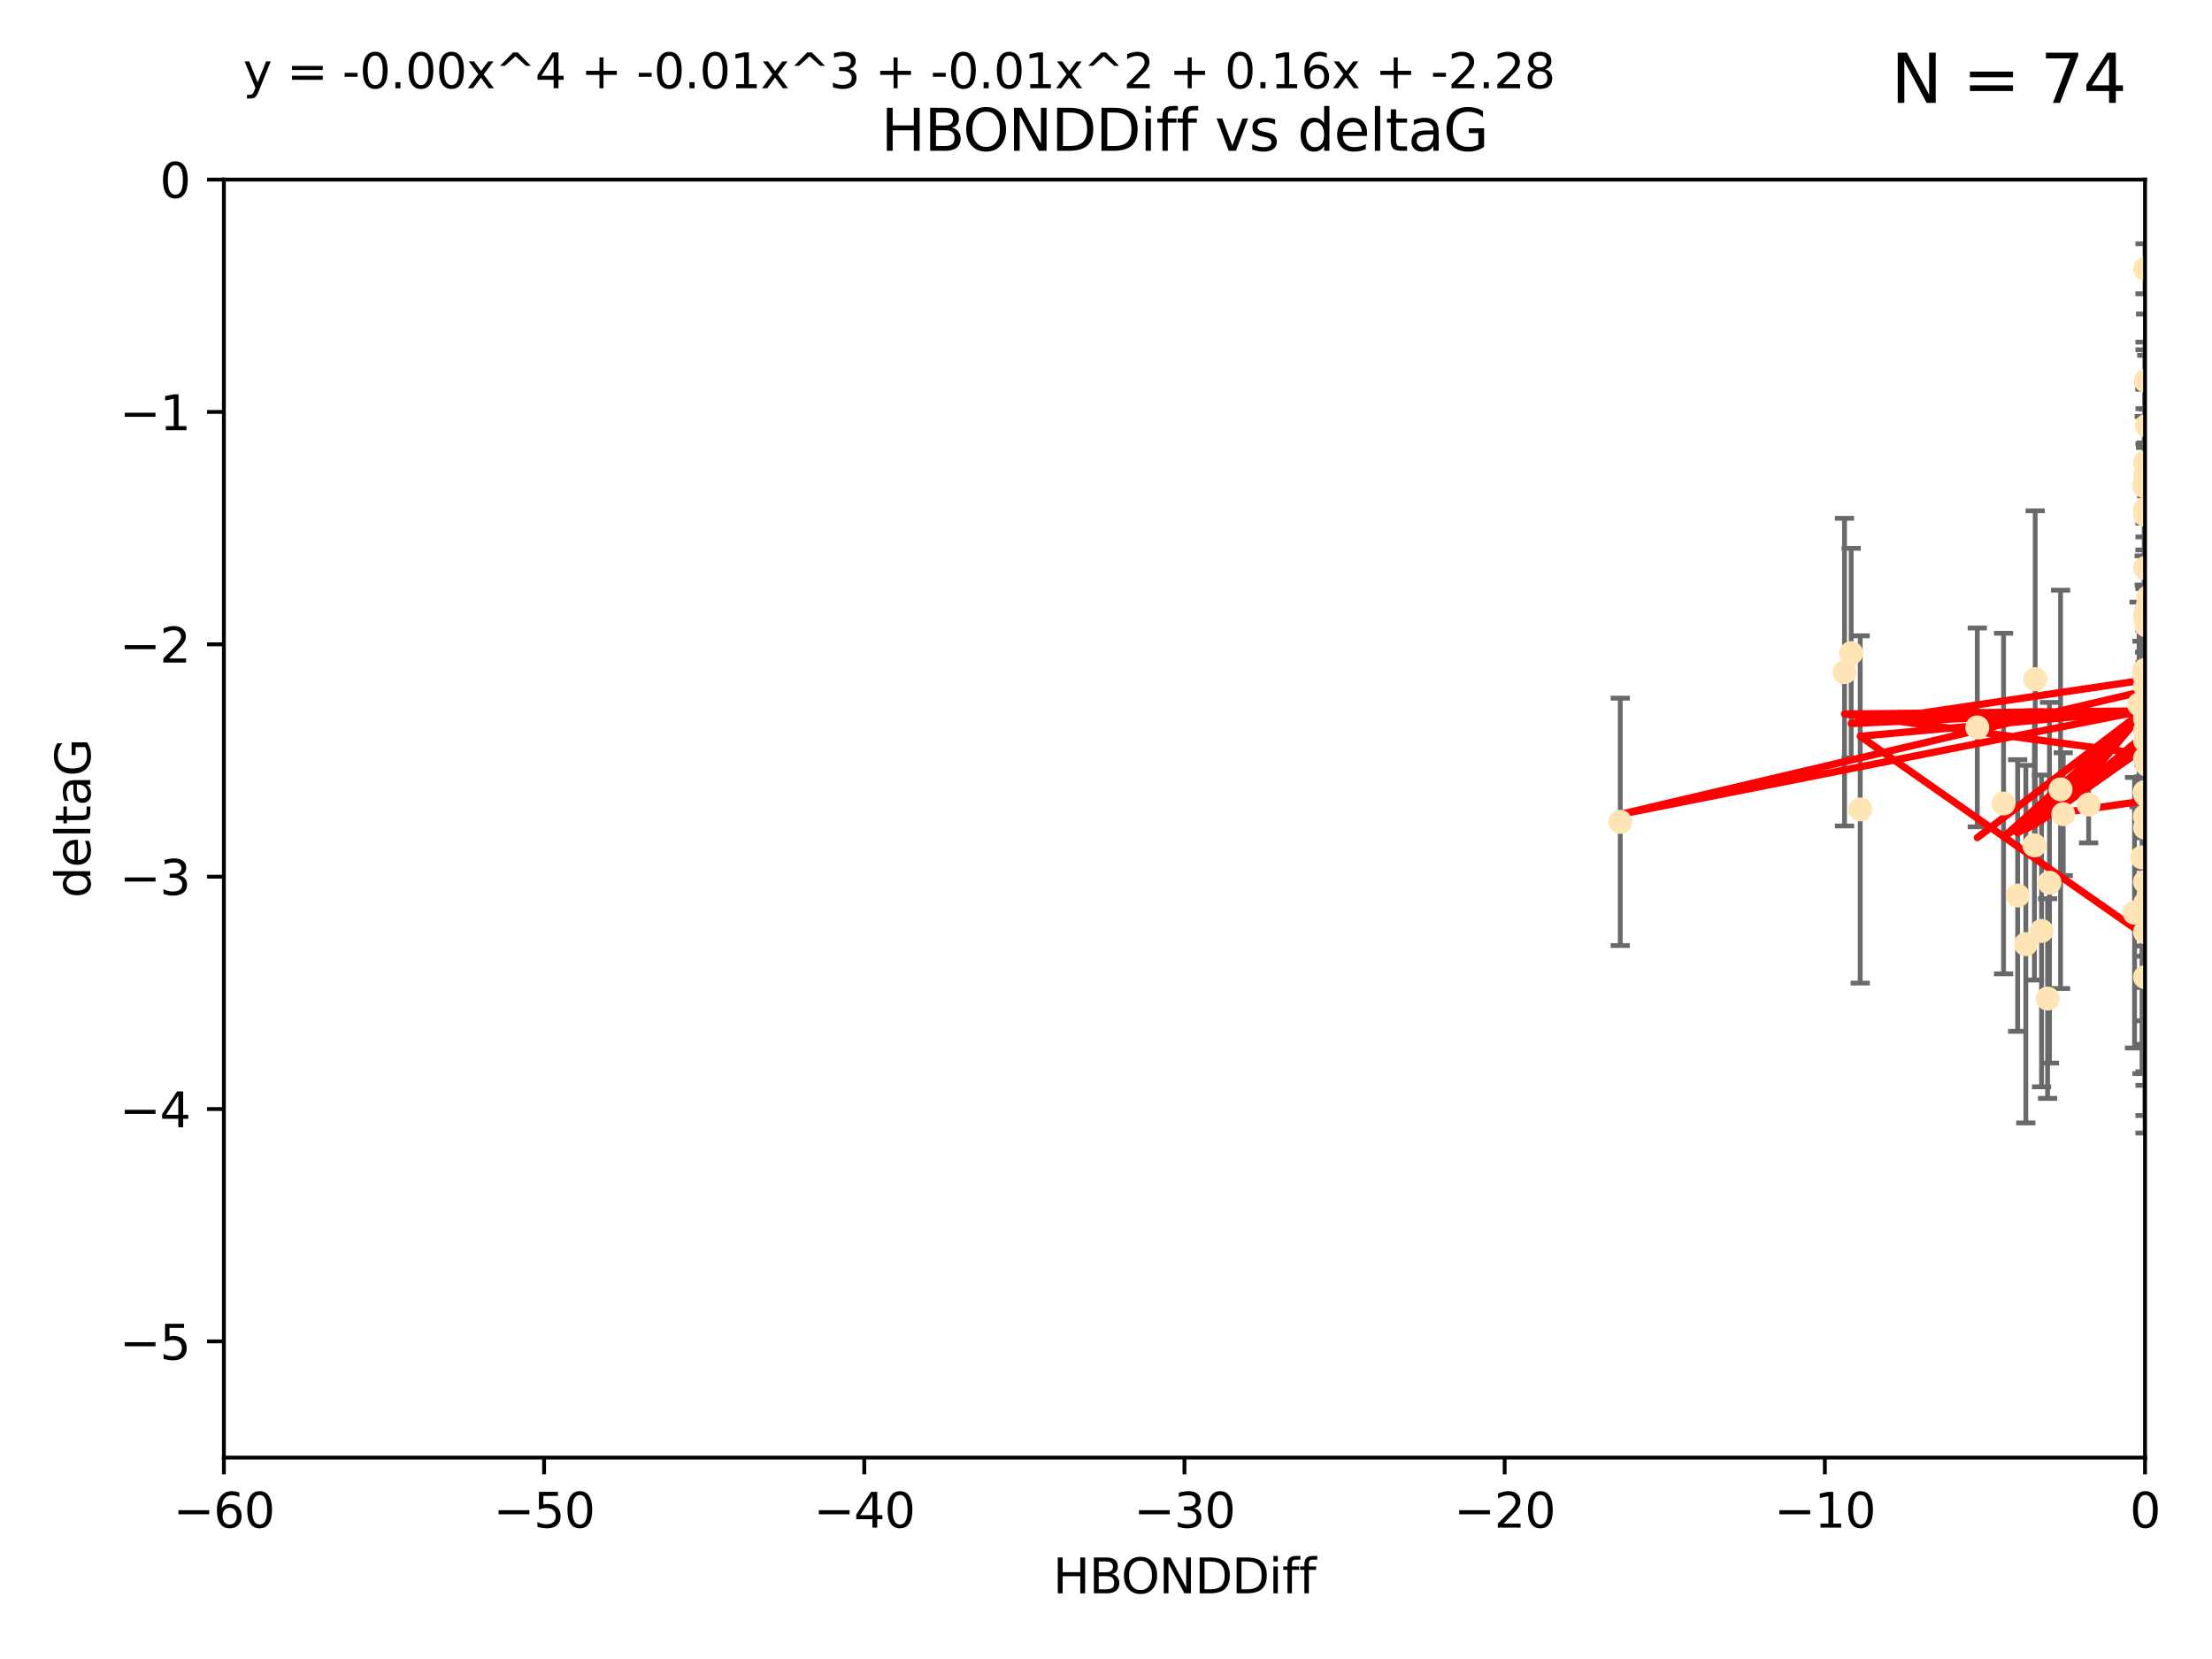 <?xml version="1.0" encoding="utf-8" standalone="no"?>
<!DOCTYPE svg PUBLIC "-//W3C//DTD SVG 1.1//EN"
  "http://www.w3.org/Graphics/SVG/1.1/DTD/svg11.dtd">
<svg xmlns:xlink="http://www.w3.org/1999/xlink" width="460.8pt" height="345.6pt" viewBox="0 0 460.8 345.6" xmlns="http://www.w3.org/2000/svg" version="1.1">
 <defs>
  <style type="text/css">*{stroke-linejoin: round; stroke-linecap: butt}</style>
 </defs>
 <g id="figure_1">
  <g id="patch_1">
   <path d="M 0 345.6 
L 460.8 345.6 
L 460.8 0 
L 0 0 
z
" style="fill: #ffffff"/>
  </g>
  <g id="axes_1">
   <g id="patch_2">
    <path d="M 46.64 303.64 
L 446.85 303.64 
L 446.85 37.411 
L 46.64 37.411 
z
" style="fill: #ffffff"/>
   </g>
   <g id="PathCollection_1">
    <defs>
     <path id="m9786288371" d="M 0 1.118 
C 0.297 1.118 0.581 1 0.791 0.791 
C 1 0.581 1.118 0.297 1.118 0 
C 1.118 -0.297 1 -0.581 0.791 -0.791 
C 0.581 -1 0.297 -1.118 0 -1.118 
C -0.297 -1.118 -0.581 -1 -0.791 -0.791 
C -1 -0.581 -1.118 -0.297 -1.118 0 
C -1.118 0.297 -1 0.581 -0.791 0.791 
C -0.581 1 -0.297 1.118 0 1.118 
z
" style="stroke: #ffe4b5"/>
    </defs>
    <g clip-path="url(#pc21c0d544a)">
     <use xlink:href="#m9786288371" x="447.67" y="184.766" style="fill: #ffe4b5; stroke: #ffe4b5"/>
     <use xlink:href="#m9786288371" x="429.812" y="169.607" style="fill: #ffe4b5; stroke: #ffe4b5"/>
     <use xlink:href="#m9786288371" x="467.52" y="107.436" style="fill: #ffe4b5; stroke: #ffe4b5"/>
     <use xlink:href="#m9786288371" x="446.85" y="158.004" style="fill: #ffe4b5; stroke: #ffe4b5"/>
     <use xlink:href="#m9786288371" x="420.315" y="186.549" style="fill: #ffe4b5; stroke: #ffe4b5"/>
     <use xlink:href="#m9786288371" x="429.254" y="164.438" style="fill: #ffe4b5; stroke: #ffe4b5"/>
     <use xlink:href="#m9786288371" x="444.665" y="190.13" style="fill: #ffe4b5; stroke: #ffe4b5"/>
     <use xlink:href="#m9786288371" x="470.883" y="150.131" style="fill: #ffe4b5; stroke: #ffe4b5"/>
     <use xlink:href="#m9786288371" x="417.379" y="167.39" style="fill: #ffe4b5; stroke: #ffe4b5"/>
     <use xlink:href="#m9786288371" x="446.85" y="149.675" style="fill: #ffe4b5; stroke: #ffe4b5"/>
     <use xlink:href="#m9786288371" x="446.654" y="139.719" style="fill: #ffe4b5; stroke: #ffe4b5"/>
     <use xlink:href="#m9786288371" x="446.687" y="140.661" style="fill: #ffe4b5; stroke: #ffe4b5"/>
     <use xlink:href="#m9786288371" x="471.118" y="149.913" style="fill: #ffe4b5; stroke: #ffe4b5"/>
     <use xlink:href="#m9786288371" x="446.85" y="154.227" style="fill: #ffe4b5; stroke: #ffe4b5"/>
     <use xlink:href="#m9786288371" x="411.905" y="151.532" style="fill: #ffe4b5; stroke: #ffe4b5"/>
     <use xlink:href="#m9786288371" x="447.206" y="88.671" style="fill: #ffe4b5; stroke: #ffe4b5"/>
     <use xlink:href="#m9786288371" x="494.055" y="197.053" style="fill: #ffe4b5; stroke: #ffe4b5"/>
     <use xlink:href="#m9786288371" x="387.515" y="168.621" style="fill: #ffe4b5; stroke: #ffe4b5"/>
     <use xlink:href="#m9786288371" x="446.85" y="172.412" style="fill: #ffe4b5; stroke: #ffe4b5"/>
     <use xlink:href="#m9786288371" x="446.85" y="100.413" style="fill: #ffe4b5; stroke: #ffe4b5"/>
     <use xlink:href="#m9786288371" x="471.032" y="93.864" style="fill: #ffe4b5; stroke: #ffe4b5"/>
     <use xlink:href="#m9786288371" x="422.022" y="196.685" style="fill: #ffe4b5; stroke: #ffe4b5"/>
     <use xlink:href="#m9786288371" x="426.549" y="208.018" style="fill: #ffe4b5; stroke: #ffe4b5"/>
     <use xlink:href="#m9786288371" x="446.85" y="99.014" style="fill: #ffe4b5; stroke: #ffe4b5"/>
     <use xlink:href="#m9786288371" x="385.636" y="136.058" style="fill: #ffe4b5; stroke: #ffe4b5"/>
     <use xlink:href="#m9786288371" x="470.887" y="116.525" style="fill: #ffe4b5; stroke: #ffe4b5"/>
     <use xlink:href="#m9786288371" x="446.85" y="183.707" style="fill: #ffe4b5; stroke: #ffe4b5"/>
     <use xlink:href="#m9786288371" x="446.809" y="139.582" style="fill: #ffe4b5; stroke: #ffe4b5"/>
     <use xlink:href="#m9786288371" x="446.85" y="127.973" style="fill: #ffe4b5; stroke: #ffe4b5"/>
     <use xlink:href="#m9786288371" x="447.072" y="165.734" style="fill: #ffe4b5; stroke: #ffe4b5"/>
     <use xlink:href="#m9786288371" x="446.85" y="106.082" style="fill: #ffe4b5; stroke: #ffe4b5"/>
     <use xlink:href="#m9786288371" x="447.789" y="172.719" style="fill: #ffe4b5; stroke: #ffe4b5"/>
     <use xlink:href="#m9786288371" x="446.85" y="128.361" style="fill: #ffe4b5; stroke: #ffe4b5"/>
     <use xlink:href="#m9786288371" x="446.85" y="165.38" style="fill: #ffe4b5; stroke: #ffe4b5"/>
     <use xlink:href="#m9786288371" x="446.85" y="188.264" style="fill: #ffe4b5; stroke: #ffe4b5"/>
     <use xlink:href="#m9786288371" x="446.85" y="107.23" style="fill: #ffe4b5; stroke: #ffe4b5"/>
     <use xlink:href="#m9786288371" x="446.85" y="96.314" style="fill: #ffe4b5; stroke: #ffe4b5"/>
     <use xlink:href="#m9786288371" x="446.576" y="190.122" style="fill: #ffe4b5; stroke: #ffe4b5"/>
     <use xlink:href="#m9786288371" x="471.009" y="150.407" style="fill: #ffe4b5; stroke: #ffe4b5"/>
     <use xlink:href="#m9786288371" x="446.85" y="170.091" style="fill: #ffe4b5; stroke: #ffe4b5"/>
     <use xlink:href="#m9786288371" x="423.973" y="141.486" style="fill: #ffe4b5; stroke: #ffe4b5"/>
     <use xlink:href="#m9786288371" x="435.099" y="167.599" style="fill: #ffe4b5; stroke: #ffe4b5"/>
     <use xlink:href="#m9786288371" x="446.85" y="170.053" style="fill: #ffe4b5; stroke: #ffe4b5"/>
     <use xlink:href="#m9786288371" x="446.226" y="178.609" style="fill: #ffe4b5; stroke: #ffe4b5"/>
     <use xlink:href="#m9786288371" x="446.85" y="194.171" style="fill: #ffe4b5; stroke: #ffe4b5"/>
     <use xlink:href="#m9786288371" x="446.85" y="203.552" style="fill: #ffe4b5; stroke: #ffe4b5"/>
     <use xlink:href="#m9786288371" x="446.85" y="55.993" style="fill: #ffe4b5; stroke: #ffe4b5"/>
     <use xlink:href="#m9786288371" x="482.803" y="204.935" style="fill: #ffe4b5; stroke: #ffe4b5"/>
     <use xlink:href="#m9786288371" x="470.709" y="157.739" style="fill: #ffe4b5; stroke: #ffe4b5"/>
     <use xlink:href="#m9786288371" x="446.677" y="101.272" style="fill: #ffe4b5; stroke: #ffe4b5"/>
     <use xlink:href="#m9786288371" x="445.606" y="146.744" style="fill: #ffe4b5; stroke: #ffe4b5"/>
     <use xlink:href="#m9786288371" x="471.044" y="191.817" style="fill: #ffe4b5; stroke: #ffe4b5"/>
     <use xlink:href="#m9786288371" x="337.531" y="171.206" style="fill: #ffe4b5; stroke: #ffe4b5"/>
     <use xlink:href="#m9786288371" x="446.85" y="118.359" style="fill: #ffe4b5; stroke: #ffe4b5"/>
     <use xlink:href="#m9786288371" x="446.964" y="79.314" style="fill: #ffe4b5; stroke: #ffe4b5"/>
     <use xlink:href="#m9786288371" x="446.769" y="165.004" style="fill: #ffe4b5; stroke: #ffe4b5"/>
     <use xlink:href="#m9786288371" x="384.248" y="140.015" style="fill: #ffe4b5; stroke: #ffe4b5"/>
     <use xlink:href="#m9786288371" x="481.904" y="183.309" style="fill: #ffe4b5; stroke: #ffe4b5"/>
     <use xlink:href="#m9786288371" x="426.944" y="183.887" style="fill: #ffe4b5; stroke: #ffe4b5"/>
     <use xlink:href="#m9786288371" x="447.618" y="169.493" style="fill: #ffe4b5; stroke: #ffe4b5"/>
     <use xlink:href="#m9786288371" x="446.994" y="188.059" style="fill: #ffe4b5; stroke: #ffe4b5"/>
     <use xlink:href="#m9786288371" x="447.378" y="126.338" style="fill: #ffe4b5; stroke: #ffe4b5"/>
     <use xlink:href="#m9786288371" x="447.362" y="144.242" style="fill: #ffe4b5; stroke: #ffe4b5"/>
     <use xlink:href="#m9786288371" x="447.528" y="170.206" style="fill: #ffe4b5; stroke: #ffe4b5"/>
     <use xlink:href="#m9786288371" x="470.867" y="194.143" style="fill: #ffe4b5; stroke: #ffe4b5"/>
     <use xlink:href="#m9786288371" x="447.081" y="130.268" style="fill: #ffe4b5; stroke: #ffe4b5"/>
     <use xlink:href="#m9786288371" x="423.807" y="176.104" style="fill: #ffe4b5; stroke: #ffe4b5"/>
     <use xlink:href="#m9786288371" x="447.236" y="159.303" style="fill: #ffe4b5; stroke: #ffe4b5"/>
     <use xlink:href="#m9786288371" x="446.85" y="139.717" style="fill: #ffe4b5; stroke: #ffe4b5"/>
     <use xlink:href="#m9786288371" x="425.291" y="193.93" style="fill: #ffe4b5; stroke: #ffe4b5"/>
     <use xlink:href="#m9786288371" x="471.328" y="60.697" style="fill: #ffe4b5; stroke: #ffe4b5"/>
     <use xlink:href="#m9786288371" x="447.496" y="124.44" style="fill: #ffe4b5; stroke: #ffe4b5"/>
     <use xlink:href="#m9786288371" x="446.85" y="152.182" style="fill: #ffe4b5; stroke: #ffe4b5"/>
     <use xlink:href="#m9786288371" x="446.85" y="142.938" style="fill: #ffe4b5; stroke: #ffe4b5"/>
    </g>
   </g>
   <g id="matplotlib.axis_1">
    <g id="xtick_1">
     <g id="line2d_1">
      <defs>
       <path id="mf6bb9faf88" d="M 0 0 
L 0 3.5 
" style="stroke: #000000; stroke-width: 0.8"/>
      </defs>
      <g>
       <use xlink:href="#mf6bb9faf88" x="46.64" y="303.64" style="stroke: #000000; stroke-width: 0.8"/>
      </g>
     </g>
     <g id="text_1">
      <!-- −60 -->
      <g transform="translate(36.088 318.238)scale(0.1 -0.1)">
       <defs>
        <path id="DejaVuSans-2212" d="M 678 2272 
L 4684 2272 
L 4684 1741 
L 678 1741 
L 678 2272 
z
" transform="scale(0.016)"/>
        <path id="DejaVuSans-36" d="M 2113 2584 
Q 1688 2584 1439 2293 
Q 1191 2003 1191 1497 
Q 1191 994 1439 701 
Q 1688 409 2113 409 
Q 2538 409 2786 701 
Q 3034 994 3034 1497 
Q 3034 2003 2786 2293 
Q 2538 2584 2113 2584 
z
M 3366 4563 
L 3366 3988 
Q 3128 4100 2886 4159 
Q 2644 4219 2406 4219 
Q 1781 4219 1451 3797 
Q 1122 3375 1075 2522 
Q 1259 2794 1537 2939 
Q 1816 3084 2150 3084 
Q 2853 3084 3261 2657 
Q 3669 2231 3669 1497 
Q 3669 778 3244 343 
Q 2819 -91 2113 -91 
Q 1303 -91 875 529 
Q 447 1150 447 2328 
Q 447 3434 972 4092 
Q 1497 4750 2381 4750 
Q 2619 4750 2861 4703 
Q 3103 4656 3366 4563 
z
" transform="scale(0.016)"/>
        <path id="DejaVuSans-30" d="M 2034 4250 
Q 1547 4250 1301 3770 
Q 1056 3291 1056 2328 
Q 1056 1369 1301 889 
Q 1547 409 2034 409 
Q 2525 409 2770 889 
Q 3016 1369 3016 2328 
Q 3016 3291 2770 3770 
Q 2525 4250 2034 4250 
z
M 2034 4750 
Q 2819 4750 3233 4129 
Q 3647 3509 3647 2328 
Q 3647 1150 3233 529 
Q 2819 -91 2034 -91 
Q 1250 -91 836 529 
Q 422 1150 422 2328 
Q 422 3509 836 4129 
Q 1250 4750 2034 4750 
z
" transform="scale(0.016)"/>
       </defs>
       <use xlink:href="#DejaVuSans-2212"/>
       <use xlink:href="#DejaVuSans-36" x="83.789"/>
       <use xlink:href="#DejaVuSans-30" x="147.412"/>
      </g>
     </g>
    </g>
    <g id="xtick_2">
     <g id="line2d_2">
      <g>
       <use xlink:href="#mf6bb9faf88" x="113.342" y="303.64" style="stroke: #000000; stroke-width: 0.8"/>
      </g>
     </g>
     <g id="text_2">
      <!-- −50 -->
      <g transform="translate(102.789 318.238)scale(0.1 -0.1)">
       <defs>
        <path id="DejaVuSans-35" d="M 691 4666 
L 3169 4666 
L 3169 4134 
L 1269 4134 
L 1269 2991 
Q 1406 3038 1543 3061 
Q 1681 3084 1819 3084 
Q 2600 3084 3056 2656 
Q 3513 2228 3513 1497 
Q 3513 744 3044 326 
Q 2575 -91 1722 -91 
Q 1428 -91 1123 -41 
Q 819 9 494 109 
L 494 744 
Q 775 591 1075 516 
Q 1375 441 1709 441 
Q 2250 441 2565 725 
Q 2881 1009 2881 1497 
Q 2881 1984 2565 2268 
Q 2250 2553 1709 2553 
Q 1456 2553 1204 2497 
Q 953 2441 691 2322 
L 691 4666 
z
" transform="scale(0.016)"/>
       </defs>
       <use xlink:href="#DejaVuSans-2212"/>
       <use xlink:href="#DejaVuSans-35" x="83.789"/>
       <use xlink:href="#DejaVuSans-30" x="147.412"/>
      </g>
     </g>
    </g>
    <g id="xtick_3">
     <g id="line2d_3">
      <g>
       <use xlink:href="#mf6bb9faf88" x="180.043" y="303.64" style="stroke: #000000; stroke-width: 0.8"/>
      </g>
     </g>
     <g id="text_3">
      <!-- −40 -->
      <g transform="translate(169.491 318.238)scale(0.1 -0.1)">
       <defs>
        <path id="DejaVuSans-34" d="M 2419 4116 
L 825 1625 
L 2419 1625 
L 2419 4116 
z
M 2253 4666 
L 3047 4666 
L 3047 1625 
L 3713 1625 
L 3713 1100 
L 3047 1100 
L 3047 0 
L 2419 0 
L 2419 1100 
L 313 1100 
L 313 1709 
L 2253 4666 
z
" transform="scale(0.016)"/>
       </defs>
       <use xlink:href="#DejaVuSans-2212"/>
       <use xlink:href="#DejaVuSans-34" x="83.789"/>
       <use xlink:href="#DejaVuSans-30" x="147.412"/>
      </g>
     </g>
    </g>
    <g id="xtick_4">
     <g id="line2d_4">
      <g>
       <use xlink:href="#mf6bb9faf88" x="246.745" y="303.64" style="stroke: #000000; stroke-width: 0.8"/>
      </g>
     </g>
     <g id="text_4">
      <!-- −30 -->
      <g transform="translate(236.193 318.238)scale(0.1 -0.1)">
       <defs>
        <path id="DejaVuSans-33" d="M 2597 2516 
Q 3050 2419 3304 2112 
Q 3559 1806 3559 1356 
Q 3559 666 3084 287 
Q 2609 -91 1734 -91 
Q 1441 -91 1130 -33 
Q 819 25 488 141 
L 488 750 
Q 750 597 1062 519 
Q 1375 441 1716 441 
Q 2309 441 2620 675 
Q 2931 909 2931 1356 
Q 2931 1769 2642 2001 
Q 2353 2234 1838 2234 
L 1294 2234 
L 1294 2753 
L 1863 2753 
Q 2328 2753 2575 2939 
Q 2822 3125 2822 3475 
Q 2822 3834 2567 4026 
Q 2313 4219 1838 4219 
Q 1578 4219 1281 4162 
Q 984 4106 628 3988 
L 628 4550 
Q 988 4650 1302 4700 
Q 1616 4750 1894 4750 
Q 2613 4750 3031 4423 
Q 3450 4097 3450 3541 
Q 3450 3153 3228 2886 
Q 3006 2619 2597 2516 
z
" transform="scale(0.016)"/>
       </defs>
       <use xlink:href="#DejaVuSans-2212"/>
       <use xlink:href="#DejaVuSans-33" x="83.789"/>
       <use xlink:href="#DejaVuSans-30" x="147.412"/>
      </g>
     </g>
    </g>
    <g id="xtick_5">
     <g id="line2d_5">
      <g>
       <use xlink:href="#mf6bb9faf88" x="313.447" y="303.64" style="stroke: #000000; stroke-width: 0.8"/>
      </g>
     </g>
     <g id="text_5">
      <!-- −20 -->
      <g transform="translate(302.894 318.238)scale(0.1 -0.1)">
       <defs>
        <path id="DejaVuSans-32" d="M 1228 531 
L 3431 531 
L 3431 0 
L 469 0 
L 469 531 
Q 828 903 1448 1529 
Q 2069 2156 2228 2338 
Q 2531 2678 2651 2914 
Q 2772 3150 2772 3378 
Q 2772 3750 2511 3984 
Q 2250 4219 1831 4219 
Q 1534 4219 1204 4116 
Q 875 4013 500 3803 
L 500 4441 
Q 881 4594 1212 4672 
Q 1544 4750 1819 4750 
Q 2544 4750 2975 4387 
Q 3406 4025 3406 3419 
Q 3406 3131 3298 2873 
Q 3191 2616 2906 2266 
Q 2828 2175 2409 1742 
Q 1991 1309 1228 531 
z
" transform="scale(0.016)"/>
       </defs>
       <use xlink:href="#DejaVuSans-2212"/>
       <use xlink:href="#DejaVuSans-32" x="83.789"/>
       <use xlink:href="#DejaVuSans-30" x="147.412"/>
      </g>
     </g>
    </g>
    <g id="xtick_6">
     <g id="line2d_6">
      <g>
       <use xlink:href="#mf6bb9faf88" x="380.148" y="303.64" style="stroke: #000000; stroke-width: 0.8"/>
      </g>
     </g>
     <g id="text_6">
      <!-- −10 -->
      <g transform="translate(369.596 318.238)scale(0.1 -0.1)">
       <defs>
        <path id="DejaVuSans-31" d="M 794 531 
L 1825 531 
L 1825 4091 
L 703 3866 
L 703 4441 
L 1819 4666 
L 2450 4666 
L 2450 531 
L 3481 531 
L 3481 0 
L 794 0 
L 794 531 
z
" transform="scale(0.016)"/>
       </defs>
       <use xlink:href="#DejaVuSans-2212"/>
       <use xlink:href="#DejaVuSans-31" x="83.789"/>
       <use xlink:href="#DejaVuSans-30" x="147.412"/>
      </g>
     </g>
    </g>
    <g id="xtick_7">
     <g id="line2d_7">
      <g>
       <use xlink:href="#mf6bb9faf88" x="446.85" y="303.64" style="stroke: #000000; stroke-width: 0.8"/>
      </g>
     </g>
     <g id="text_7">
      <!-- 0 -->
      <g transform="translate(443.669 318.238)scale(0.1 -0.1)">
       <use xlink:href="#DejaVuSans-30"/>
      </g>
     </g>
    </g>
    <g id="text_8">
     <!-- HBONDDiff -->
     <g transform="translate(219.356 331.917)scale(0.1 -0.1)">
      <defs>
       <path id="DejaVuSans-48" d="M 628 4666 
L 1259 4666 
L 1259 2753 
L 3553 2753 
L 3553 4666 
L 4184 4666 
L 4184 0 
L 3553 0 
L 3553 2222 
L 1259 2222 
L 1259 0 
L 628 0 
L 628 4666 
z
" transform="scale(0.016)"/>
       <path id="DejaVuSans-42" d="M 1259 2228 
L 1259 519 
L 2272 519 
Q 2781 519 3026 730 
Q 3272 941 3272 1375 
Q 3272 1813 3026 2020 
Q 2781 2228 2272 2228 
L 1259 2228 
z
M 1259 4147 
L 1259 2741 
L 2194 2741 
Q 2656 2741 2882 2914 
Q 3109 3088 3109 3444 
Q 3109 3797 2882 3972 
Q 2656 4147 2194 4147 
L 1259 4147 
z
M 628 4666 
L 2241 4666 
Q 2963 4666 3353 4366 
Q 3744 4066 3744 3513 
Q 3744 3084 3544 2831 
Q 3344 2578 2956 2516 
Q 3422 2416 3680 2098 
Q 3938 1781 3938 1306 
Q 3938 681 3513 340 
Q 3088 0 2303 0 
L 628 0 
L 628 4666 
z
" transform="scale(0.016)"/>
       <path id="DejaVuSans-4f" d="M 2522 4238 
Q 1834 4238 1429 3725 
Q 1025 3213 1025 2328 
Q 1025 1447 1429 934 
Q 1834 422 2522 422 
Q 3209 422 3611 934 
Q 4013 1447 4013 2328 
Q 4013 3213 3611 3725 
Q 3209 4238 2522 4238 
z
M 2522 4750 
Q 3503 4750 4090 4092 
Q 4678 3434 4678 2328 
Q 4678 1225 4090 567 
Q 3503 -91 2522 -91 
Q 1538 -91 948 565 
Q 359 1222 359 2328 
Q 359 3434 948 4092 
Q 1538 4750 2522 4750 
z
" transform="scale(0.016)"/>
       <path id="DejaVuSans-4e" d="M 628 4666 
L 1478 4666 
L 3547 763 
L 3547 4666 
L 4159 4666 
L 4159 0 
L 3309 0 
L 1241 3903 
L 1241 0 
L 628 0 
L 628 4666 
z
" transform="scale(0.016)"/>
       <path id="DejaVuSans-44" d="M 1259 4147 
L 1259 519 
L 2022 519 
Q 2988 519 3436 956 
Q 3884 1394 3884 2338 
Q 3884 3275 3436 3711 
Q 2988 4147 2022 4147 
L 1259 4147 
z
M 628 4666 
L 1925 4666 
Q 3281 4666 3915 4102 
Q 4550 3538 4550 2338 
Q 4550 1131 3912 565 
Q 3275 0 1925 0 
L 628 0 
L 628 4666 
z
" transform="scale(0.016)"/>
       <path id="DejaVuSans-69" d="M 603 3500 
L 1178 3500 
L 1178 0 
L 603 0 
L 603 3500 
z
M 603 4863 
L 1178 4863 
L 1178 4134 
L 603 4134 
L 603 4863 
z
" transform="scale(0.016)"/>
       <path id="DejaVuSans-66" d="M 2375 4863 
L 2375 4384 
L 1825 4384 
Q 1516 4384 1395 4259 
Q 1275 4134 1275 3809 
L 1275 3500 
L 2222 3500 
L 2222 3053 
L 1275 3053 
L 1275 0 
L 697 0 
L 697 3053 
L 147 3053 
L 147 3500 
L 697 3500 
L 697 3744 
Q 697 4328 969 4595 
Q 1241 4863 1831 4863 
L 2375 4863 
z
" transform="scale(0.016)"/>
      </defs>
      <use xlink:href="#DejaVuSans-48"/>
      <use xlink:href="#DejaVuSans-42" x="75.195"/>
      <use xlink:href="#DejaVuSans-4f" x="142.049"/>
      <use xlink:href="#DejaVuSans-4e" x="220.76"/>
      <use xlink:href="#DejaVuSans-44" x="295.564"/>
      <use xlink:href="#DejaVuSans-44" x="372.566"/>
      <use xlink:href="#DejaVuSans-69" x="449.568"/>
      <use xlink:href="#DejaVuSans-66" x="477.352"/>
      <use xlink:href="#DejaVuSans-66" x="512.557"/>
     </g>
    </g>
   </g>
   <g id="matplotlib.axis_2">
    <g id="ytick_1">
     <g id="line2d_8">
      <defs>
       <path id="m1321ae46c2" d="M 0 0 
L -3.5 0 
" style="stroke: #000000; stroke-width: 0.8"/>
      </defs>
      <g>
       <use xlink:href="#m1321ae46c2" x="46.64" y="279.437" style="stroke: #000000; stroke-width: 0.8"/>
      </g>
     </g>
     <g id="text_9">
      <!-- −5 -->
      <g transform="translate(24.898 283.237)scale(0.1 -0.1)">
       <use xlink:href="#DejaVuSans-2212"/>
       <use xlink:href="#DejaVuSans-35" x="83.789"/>
      </g>
     </g>
    </g>
    <g id="ytick_2">
     <g id="line2d_9">
      <g>
       <use xlink:href="#m1321ae46c2" x="46.64" y="231.032" style="stroke: #000000; stroke-width: 0.8"/>
      </g>
     </g>
     <g id="text_10">
      <!-- −4 -->
      <g transform="translate(24.898 234.831)scale(0.1 -0.1)">
       <use xlink:href="#DejaVuSans-2212"/>
       <use xlink:href="#DejaVuSans-34" x="83.789"/>
      </g>
     </g>
    </g>
    <g id="ytick_3">
     <g id="line2d_10">
      <g>
       <use xlink:href="#m1321ae46c2" x="46.64" y="182.627" style="stroke: #000000; stroke-width: 0.8"/>
      </g>
     </g>
     <g id="text_11">
      <!-- −3 -->
      <g transform="translate(24.898 186.426)scale(0.1 -0.1)">
       <use xlink:href="#DejaVuSans-2212"/>
       <use xlink:href="#DejaVuSans-33" x="83.789"/>
      </g>
     </g>
    </g>
    <g id="ytick_4">
     <g id="line2d_11">
      <g>
       <use xlink:href="#m1321ae46c2" x="46.64" y="134.222" style="stroke: #000000; stroke-width: 0.8"/>
      </g>
     </g>
     <g id="text_12">
      <!-- −2 -->
      <g transform="translate(24.898 138.021)scale(0.1 -0.1)">
       <use xlink:href="#DejaVuSans-2212"/>
       <use xlink:href="#DejaVuSans-32" x="83.789"/>
      </g>
     </g>
    </g>
    <g id="ytick_5">
     <g id="line2d_12">
      <g>
       <use xlink:href="#m1321ae46c2" x="46.64" y="85.816" style="stroke: #000000; stroke-width: 0.8"/>
      </g>
     </g>
     <g id="text_13">
      <!-- −1 -->
      <g transform="translate(24.898 89.616)scale(0.1 -0.1)">
       <use xlink:href="#DejaVuSans-2212"/>
       <use xlink:href="#DejaVuSans-31" x="83.789"/>
      </g>
     </g>
    </g>
    <g id="ytick_6">
     <g id="line2d_13">
      <g>
       <use xlink:href="#m1321ae46c2" x="46.64" y="37.411" style="stroke: #000000; stroke-width: 0.8"/>
      </g>
     </g>
     <g id="text_14">
      <!-- 0 -->
      <g transform="translate(33.278 41.21)scale(0.1 -0.1)">
       <use xlink:href="#DejaVuSans-30"/>
      </g>
     </g>
    </g>
    <g id="text_15">
     <!-- deltaG -->
     <g transform="translate(18.818 187.064)rotate(-90)scale(0.1 -0.1)">
      <defs>
       <path id="DejaVuSans-64" d="M 2906 2969 
L 2906 4863 
L 3481 4863 
L 3481 0 
L 2906 0 
L 2906 525 
Q 2725 213 2448 61 
Q 2172 -91 1784 -91 
Q 1150 -91 751 415 
Q 353 922 353 1747 
Q 353 2572 751 3078 
Q 1150 3584 1784 3584 
Q 2172 3584 2448 3432 
Q 2725 3281 2906 2969 
z
M 947 1747 
Q 947 1113 1208 752 
Q 1469 391 1925 391 
Q 2381 391 2643 752 
Q 2906 1113 2906 1747 
Q 2906 2381 2643 2742 
Q 2381 3103 1925 3103 
Q 1469 3103 1208 2742 
Q 947 2381 947 1747 
z
" transform="scale(0.016)"/>
       <path id="DejaVuSans-65" d="M 3597 1894 
L 3597 1613 
L 953 1613 
Q 991 1019 1311 708 
Q 1631 397 2203 397 
Q 2534 397 2845 478 
Q 3156 559 3463 722 
L 3463 178 
Q 3153 47 2828 -22 
Q 2503 -91 2169 -91 
Q 1331 -91 842 396 
Q 353 884 353 1716 
Q 353 2575 817 3079 
Q 1281 3584 2069 3584 
Q 2775 3584 3186 3129 
Q 3597 2675 3597 1894 
z
M 3022 2063 
Q 3016 2534 2758 2815 
Q 2500 3097 2075 3097 
Q 1594 3097 1305 2825 
Q 1016 2553 972 2059 
L 3022 2063 
z
" transform="scale(0.016)"/>
       <path id="DejaVuSans-6c" d="M 603 4863 
L 1178 4863 
L 1178 0 
L 603 0 
L 603 4863 
z
" transform="scale(0.016)"/>
       <path id="DejaVuSans-74" d="M 1172 4494 
L 1172 3500 
L 2356 3500 
L 2356 3053 
L 1172 3053 
L 1172 1153 
Q 1172 725 1289 603 
Q 1406 481 1766 481 
L 2356 481 
L 2356 0 
L 1766 0 
Q 1100 0 847 248 
Q 594 497 594 1153 
L 594 3053 
L 172 3053 
L 172 3500 
L 594 3500 
L 594 4494 
L 1172 4494 
z
" transform="scale(0.016)"/>
       <path id="DejaVuSans-61" d="M 2194 1759 
Q 1497 1759 1228 1600 
Q 959 1441 959 1056 
Q 959 750 1161 570 
Q 1363 391 1709 391 
Q 2188 391 2477 730 
Q 2766 1069 2766 1631 
L 2766 1759 
L 2194 1759 
z
M 3341 1997 
L 3341 0 
L 2766 0 
L 2766 531 
Q 2569 213 2275 61 
Q 1981 -91 1556 -91 
Q 1019 -91 701 211 
Q 384 513 384 1019 
Q 384 1609 779 1909 
Q 1175 2209 1959 2209 
L 2766 2209 
L 2766 2266 
Q 2766 2663 2505 2880 
Q 2244 3097 1772 3097 
Q 1472 3097 1187 3025 
Q 903 2953 641 2809 
L 641 3341 
Q 956 3463 1253 3523 
Q 1550 3584 1831 3584 
Q 2591 3584 2966 3190 
Q 3341 2797 3341 1997 
z
" transform="scale(0.016)"/>
       <path id="DejaVuSans-47" d="M 3809 666 
L 3809 1919 
L 2778 1919 
L 2778 2438 
L 4434 2438 
L 4434 434 
Q 4069 175 3628 42 
Q 3188 -91 2688 -91 
Q 1594 -91 976 548 
Q 359 1188 359 2328 
Q 359 3472 976 4111 
Q 1594 4750 2688 4750 
Q 3144 4750 3555 4637 
Q 3966 4525 4313 4306 
L 4313 3634 
Q 3963 3931 3569 4081 
Q 3175 4231 2741 4231 
Q 1884 4231 1454 3753 
Q 1025 3275 1025 2328 
Q 1025 1384 1454 906 
Q 1884 428 2741 428 
Q 3075 428 3337 486 
Q 3600 544 3809 666 
z
" transform="scale(0.016)"/>
      </defs>
      <use xlink:href="#DejaVuSans-64"/>
      <use xlink:href="#DejaVuSans-65" x="63.477"/>
      <use xlink:href="#DejaVuSans-6c" x="125"/>
      <use xlink:href="#DejaVuSans-74" x="152.783"/>
      <use xlink:href="#DejaVuSans-61" x="191.992"/>
      <use xlink:href="#DejaVuSans-47" x="253.271"/>
     </g>
    </g>
   </g>
   <g id="LineCollection_1">
    <path d="M 447.67 198.805 
L 447.67 170.727 
" clip-path="url(#pc21c0d544a)" style="fill: none; stroke: #696969"/>
    <path d="M 429.812 182.403 
L 429.812 156.81 
" clip-path="url(#pc21c0d544a)" style="fill: none; stroke: #696969"/>
    <path clip-path="url(#pc21c0d544a)" style="fill: none; stroke: #696969"/>
    <path d="M 446.85 177.999 
L 446.85 138.009 
" clip-path="url(#pc21c0d544a)" style="fill: none; stroke: #696969"/>
    <path d="M 420.315 214.844 
L 420.315 158.255 
" clip-path="url(#pc21c0d544a)" style="fill: none; stroke: #696969"/>
    <path d="M 429.254 205.929 
L 429.254 122.946 
" clip-path="url(#pc21c0d544a)" style="fill: none; stroke: #696969"/>
    <path d="M 444.665 218.31 
L 444.665 161.95 
" clip-path="url(#pc21c0d544a)" style="fill: none; stroke: #696969"/>
    <path clip-path="url(#pc21c0d544a)" style="fill: none; stroke: #696969"/>
    <path d="M 417.379 202.867 
L 417.379 131.914 
" clip-path="url(#pc21c0d544a)" style="fill: none; stroke: #696969"/>
    <path d="M 446.85 190.364 
L 446.85 108.987 
" clip-path="url(#pc21c0d544a)" style="fill: none; stroke: #696969"/>
    <path d="M 446.654 161.816 
L 446.654 117.621 
" clip-path="url(#pc21c0d544a)" style="fill: none; stroke: #696969"/>
    <path d="M 446.687 159.451 
L 446.687 121.871 
" clip-path="url(#pc21c0d544a)" style="fill: none; stroke: #696969"/>
    <path clip-path="url(#pc21c0d544a)" style="fill: none; stroke: #696969"/>
    <path d="M 446.85 177.192 
L 446.85 131.263 
" clip-path="url(#pc21c0d544a)" style="fill: none; stroke: #696969"/>
    <path d="M 411.905 172.239 
L 411.905 130.826 
" clip-path="url(#pc21c0d544a)" style="fill: none; stroke: #696969"/>
    <path d="M 447.206 103.312 
L 447.206 74.03 
" clip-path="url(#pc21c0d544a)" style="fill: none; stroke: #696969"/>
    <path clip-path="url(#pc21c0d544a)" style="fill: none; stroke: #696969"/>
    <path d="M 387.515 204.796 
L 387.515 132.447 
" clip-path="url(#pc21c0d544a)" style="fill: none; stroke: #696969"/>
    <path d="M 446.85 199.209 
L 446.85 145.614 
" clip-path="url(#pc21c0d544a)" style="fill: none; stroke: #696969"/>
    <path d="M 446.85 127.966 
L 446.85 72.859 
" clip-path="url(#pc21c0d544a)" style="fill: none; stroke: #696969"/>
    <path clip-path="url(#pc21c0d544a)" style="fill: none; stroke: #696969"/>
    <path d="M 422.022 233.927 
L 422.022 159.444 
" clip-path="url(#pc21c0d544a)" style="fill: none; stroke: #696969"/>
    <path d="M 426.549 228.817 
L 426.549 187.219 
" clip-path="url(#pc21c0d544a)" style="fill: none; stroke: #696969"/>
    <path d="M 446.85 126.762 
L 446.85 71.267 
" clip-path="url(#pc21c0d544a)" style="fill: none; stroke: #696969"/>
    <path d="M 385.636 157.897 
L 385.636 114.219 
" clip-path="url(#pc21c0d544a)" style="fill: none; stroke: #696969"/>
    <path clip-path="url(#pc21c0d544a)" style="fill: none; stroke: #696969"/>
    <path d="M 446.85 223.253 
L 446.85 144.162 
" clip-path="url(#pc21c0d544a)" style="fill: none; stroke: #696969"/>
    <path d="M 446.809 180.893 
L 446.809 98.27 
" clip-path="url(#pc21c0d544a)" style="fill: none; stroke: #696969"/>
    <path d="M 446.85 150.324 
L 446.85 105.623 
" clip-path="url(#pc21c0d544a)" style="fill: none; stroke: #696969"/>
    <path d="M 447.072 180.261 
L 447.072 151.208 
" clip-path="url(#pc21c0d544a)" style="fill: none; stroke: #696969"/>
    <path d="M 446.85 131.075 
L 446.85 81.088 
" clip-path="url(#pc21c0d544a)" style="fill: none; stroke: #696969"/>
    <path d="M 447.789 191.277 
L 447.789 154.16 
" clip-path="url(#pc21c0d544a)" style="fill: none; stroke: #696969"/>
    <path d="M 446.85 164.254 
L 446.85 92.467 
" clip-path="url(#pc21c0d544a)" style="fill: none; stroke: #696969"/>
    <path d="M 446.85 180.123 
L 446.85 150.637 
" clip-path="url(#pc21c0d544a)" style="fill: none; stroke: #696969"/>
    <path d="M 446.85 232.379 
L 446.85 144.149 
" clip-path="url(#pc21c0d544a)" style="fill: none; stroke: #696969"/>
    <path d="M 446.85 129.322 
L 446.85 85.138 
" clip-path="url(#pc21c0d544a)" style="fill: none; stroke: #696969"/>
    <path d="M 446.85 111.851 
L 446.85 80.778 
" clip-path="url(#pc21c0d544a)" style="fill: none; stroke: #696969"/>
    <path d="M 446.576 205.72 
L 446.576 174.523 
" clip-path="url(#pc21c0d544a)" style="fill: none; stroke: #696969"/>
    <path clip-path="url(#pc21c0d544a)" style="fill: none; stroke: #696969"/>
    <path d="M 446.85 217.56 
L 446.85 122.622 
" clip-path="url(#pc21c0d544a)" style="fill: none; stroke: #696969"/>
    <path d="M 423.973 176.566 
L 423.973 106.406 
" clip-path="url(#pc21c0d544a)" style="fill: none; stroke: #696969"/>
    <path d="M 435.099 175.582 
L 435.099 159.615 
" clip-path="url(#pc21c0d544a)" style="fill: none; stroke: #696969"/>
    <path d="M 446.85 197.074 
L 446.85 143.032 
" clip-path="url(#pc21c0d544a)" style="fill: none; stroke: #696969"/>
    <path d="M 446.226 223.643 
L 446.226 133.574 
" clip-path="url(#pc21c0d544a)" style="fill: none; stroke: #696969"/>
    <path d="M 446.85 226.093 
L 446.85 162.249 
" clip-path="url(#pc21c0d544a)" style="fill: none; stroke: #696969"/>
    <path d="M 446.85 236.03 
L 446.85 171.073 
" clip-path="url(#pc21c0d544a)" style="fill: none; stroke: #696969"/>
    <path d="M 446.85 61.206 
L 446.85 50.78 
" clip-path="url(#pc21c0d544a)" style="fill: none; stroke: #696969"/>
    <path clip-path="url(#pc21c0d544a)" style="fill: none; stroke: #696969"/>
    <path clip-path="url(#pc21c0d544a)" style="fill: none; stroke: #696969"/>
    <path d="M 446.677 115.797 
L 446.677 86.747 
" clip-path="url(#pc21c0d544a)" style="fill: none; stroke: #696969"/>
    <path d="M 445.606 168.063 
L 445.606 125.426 
" clip-path="url(#pc21c0d544a)" style="fill: none; stroke: #696969"/>
    <path clip-path="url(#pc21c0d544a)" style="fill: none; stroke: #696969"/>
    <path d="M 337.531 196.971 
L 337.531 145.442 
" clip-path="url(#pc21c0d544a)" style="fill: none; stroke: #696969"/>
    <path d="M 446.85 140.438 
L 446.85 96.281 
" clip-path="url(#pc21c0d544a)" style="fill: none; stroke: #696969"/>
    <path d="M 446.964 93.218 
L 446.964 65.41 
" clip-path="url(#pc21c0d544a)" style="fill: none; stroke: #696969"/>
    <path d="M 446.769 194.159 
L 446.769 135.85 
" clip-path="url(#pc21c0d544a)" style="fill: none; stroke: #696969"/>
    <path d="M 384.248 172.063 
L 384.248 107.966 
" clip-path="url(#pc21c0d544a)" style="fill: none; stroke: #696969"/>
    <path clip-path="url(#pc21c0d544a)" style="fill: none; stroke: #696969"/>
    <path d="M 426.944 221.457 
L 426.944 146.317 
" clip-path="url(#pc21c0d544a)" style="fill: none; stroke: #696969"/>
    <path d="M 447.618 203.195 
L 447.618 135.792 
" clip-path="url(#pc21c0d544a)" style="fill: none; stroke: #696969"/>
    <path d="M 446.994 212.649 
L 446.994 163.47 
" clip-path="url(#pc21c0d544a)" style="fill: none; stroke: #696969"/>
    <path d="M 447.378 133.109 
L 447.378 119.568 
" clip-path="url(#pc21c0d544a)" style="fill: none; stroke: #696969"/>
    <path d="M 447.362 163.248 
L 447.362 125.236 
" clip-path="url(#pc21c0d544a)" style="fill: none; stroke: #696969"/>
    <path d="M 447.528 182.024 
L 447.528 158.388 
" clip-path="url(#pc21c0d544a)" style="fill: none; stroke: #696969"/>
    <path clip-path="url(#pc21c0d544a)" style="fill: none; stroke: #696969"/>
    <path d="M 447.081 168.279 
L 447.081 92.257 
" clip-path="url(#pc21c0d544a)" style="fill: none; stroke: #696969"/>
    <path d="M 423.807 204.151 
L 423.807 148.056 
" clip-path="url(#pc21c0d544a)" style="fill: none; stroke: #696969"/>
    <path d="M 447.236 185.353 
L 447.236 133.253 
" clip-path="url(#pc21c0d544a)" style="fill: none; stroke: #696969"/>
    <path d="M 446.85 149.749 
L 446.85 129.685 
" clip-path="url(#pc21c0d544a)" style="fill: none; stroke: #696969"/>
    <path d="M 425.291 226.405 
L 425.291 161.455 
" clip-path="url(#pc21c0d544a)" style="fill: none; stroke: #696969"/>
    <path clip-path="url(#pc21c0d544a)" style="fill: none; stroke: #696969"/>
    <path d="M 447.496 163.673 
L 447.496 85.207 
" clip-path="url(#pc21c0d544a)" style="fill: none; stroke: #696969"/>
    <path d="M 446.85 189.798 
L 446.85 114.566 
" clip-path="url(#pc21c0d544a)" style="fill: none; stroke: #696969"/>
    <path d="M 446.85 177.716 
L 446.85 108.161 
" clip-path="url(#pc21c0d544a)" style="fill: none; stroke: #696969"/>
   </g>
   <g id="line2d_14">
    <defs>
     <path id="mbd00143aa1" d="M 2 0 
L -2 -0 
" style="stroke: #696969"/>
    </defs>
    <g clip-path="url(#pc21c0d544a)">
     <use xlink:href="#mbd00143aa1" x="447.67" y="198.805" style="fill: #696969; stroke: #696969"/>
     <use xlink:href="#mbd00143aa1" x="429.812" y="182.403" style="fill: #696969; stroke: #696969"/>
     <use xlink:href="#mbd00143aa1" x="467.52" y="115.86" style="fill: #696969; stroke: #696969"/>
     <use xlink:href="#mbd00143aa1" x="446.85" y="177.999" style="fill: #696969; stroke: #696969"/>
     <use xlink:href="#mbd00143aa1" x="420.315" y="214.844" style="fill: #696969; stroke: #696969"/>
     <use xlink:href="#mbd00143aa1" x="429.254" y="205.929" style="fill: #696969; stroke: #696969"/>
     <use xlink:href="#mbd00143aa1" x="444.665" y="218.31" style="fill: #696969; stroke: #696969"/>
     <use xlink:href="#mbd00143aa1" x="470.883" y="172.406" style="fill: #696969; stroke: #696969"/>
     <use xlink:href="#mbd00143aa1" x="417.379" y="202.867" style="fill: #696969; stroke: #696969"/>
     <use xlink:href="#mbd00143aa1" x="446.85" y="190.364" style="fill: #696969; stroke: #696969"/>
     <use xlink:href="#mbd00143aa1" x="446.654" y="161.816" style="fill: #696969; stroke: #696969"/>
     <use xlink:href="#mbd00143aa1" x="446.687" y="159.451" style="fill: #696969; stroke: #696969"/>
     <use xlink:href="#mbd00143aa1" x="471.118" y="185.953" style="fill: #696969; stroke: #696969"/>
     <use xlink:href="#mbd00143aa1" x="446.85" y="177.192" style="fill: #696969; stroke: #696969"/>
     <use xlink:href="#mbd00143aa1" x="411.905" y="172.239" style="fill: #696969; stroke: #696969"/>
     <use xlink:href="#mbd00143aa1" x="447.206" y="103.312" style="fill: #696969; stroke: #696969"/>
     <use xlink:href="#mbd00143aa1" x="494.055" y="212.688" style="fill: #696969; stroke: #696969"/>
     <use xlink:href="#mbd00143aa1" x="387.515" y="204.796" style="fill: #696969; stroke: #696969"/>
     <use xlink:href="#mbd00143aa1" x="446.85" y="199.209" style="fill: #696969; stroke: #696969"/>
     <use xlink:href="#mbd00143aa1" x="446.85" y="127.966" style="fill: #696969; stroke: #696969"/>
     <use xlink:href="#mbd00143aa1" x="471.032" y="118.369" style="fill: #696969; stroke: #696969"/>
     <use xlink:href="#mbd00143aa1" x="422.022" y="233.927" style="fill: #696969; stroke: #696969"/>
     <use xlink:href="#mbd00143aa1" x="426.549" y="228.817" style="fill: #696969; stroke: #696969"/>
     <use xlink:href="#mbd00143aa1" x="446.85" y="126.762" style="fill: #696969; stroke: #696969"/>
     <use xlink:href="#mbd00143aa1" x="385.636" y="157.897" style="fill: #696969; stroke: #696969"/>
     <use xlink:href="#mbd00143aa1" x="470.887" y="140.352" style="fill: #696969; stroke: #696969"/>
     <use xlink:href="#mbd00143aa1" x="446.85" y="223.253" style="fill: #696969; stroke: #696969"/>
     <use xlink:href="#mbd00143aa1" x="446.809" y="180.893" style="fill: #696969; stroke: #696969"/>
     <use xlink:href="#mbd00143aa1" x="446.85" y="150.324" style="fill: #696969; stroke: #696969"/>
     <use xlink:href="#mbd00143aa1" x="447.072" y="180.261" style="fill: #696969; stroke: #696969"/>
     <use xlink:href="#mbd00143aa1" x="446.85" y="131.075" style="fill: #696969; stroke: #696969"/>
     <use xlink:href="#mbd00143aa1" x="447.789" y="191.277" style="fill: #696969; stroke: #696969"/>
     <use xlink:href="#mbd00143aa1" x="446.85" y="164.254" style="fill: #696969; stroke: #696969"/>
     <use xlink:href="#mbd00143aa1" x="446.85" y="180.123" style="fill: #696969; stroke: #696969"/>
     <use xlink:href="#mbd00143aa1" x="446.85" y="232.379" style="fill: #696969; stroke: #696969"/>
     <use xlink:href="#mbd00143aa1" x="446.85" y="129.322" style="fill: #696969; stroke: #696969"/>
     <use xlink:href="#mbd00143aa1" x="446.85" y="111.851" style="fill: #696969; stroke: #696969"/>
     <use xlink:href="#mbd00143aa1" x="446.576" y="205.72" style="fill: #696969; stroke: #696969"/>
     <use xlink:href="#mbd00143aa1" x="471.009" y="164.755" style="fill: #696969; stroke: #696969"/>
     <use xlink:href="#mbd00143aa1" x="446.85" y="217.56" style="fill: #696969; stroke: #696969"/>
     <use xlink:href="#mbd00143aa1" x="423.973" y="176.566" style="fill: #696969; stroke: #696969"/>
     <use xlink:href="#mbd00143aa1" x="435.099" y="175.582" style="fill: #696969; stroke: #696969"/>
     <use xlink:href="#mbd00143aa1" x="446.85" y="197.074" style="fill: #696969; stroke: #696969"/>
     <use xlink:href="#mbd00143aa1" x="446.226" y="223.643" style="fill: #696969; stroke: #696969"/>
     <use xlink:href="#mbd00143aa1" x="446.85" y="226.093" style="fill: #696969; stroke: #696969"/>
     <use xlink:href="#mbd00143aa1" x="446.85" y="236.03" style="fill: #696969; stroke: #696969"/>
     <use xlink:href="#mbd00143aa1" x="446.85" y="61.206" style="fill: #696969; stroke: #696969"/>
     <use xlink:href="#mbd00143aa1" x="482.803" y="221.14" style="fill: #696969; stroke: #696969"/>
     <use xlink:href="#mbd00143aa1" x="470.709" y="204.444" style="fill: #696969; stroke: #696969"/>
     <use xlink:href="#mbd00143aa1" x="446.677" y="115.797" style="fill: #696969; stroke: #696969"/>
     <use xlink:href="#mbd00143aa1" x="445.606" y="168.063" style="fill: #696969; stroke: #696969"/>
     <use xlink:href="#mbd00143aa1" x="471.044" y="221.536" style="fill: #696969; stroke: #696969"/>
     <use xlink:href="#mbd00143aa1" x="337.531" y="196.971" style="fill: #696969; stroke: #696969"/>
     <use xlink:href="#mbd00143aa1" x="446.85" y="140.438" style="fill: #696969; stroke: #696969"/>
     <use xlink:href="#mbd00143aa1" x="446.964" y="93.218" style="fill: #696969; stroke: #696969"/>
     <use xlink:href="#mbd00143aa1" x="446.769" y="194.159" style="fill: #696969; stroke: #696969"/>
     <use xlink:href="#mbd00143aa1" x="384.248" y="172.063" style="fill: #696969; stroke: #696969"/>
     <use xlink:href="#mbd00143aa1" x="481.904" y="191.318" style="fill: #696969; stroke: #696969"/>
     <use xlink:href="#mbd00143aa1" x="426.944" y="221.457" style="fill: #696969; stroke: #696969"/>
     <use xlink:href="#mbd00143aa1" x="447.618" y="203.195" style="fill: #696969; stroke: #696969"/>
     <use xlink:href="#mbd00143aa1" x="446.994" y="212.649" style="fill: #696969; stroke: #696969"/>
     <use xlink:href="#mbd00143aa1" x="447.378" y="133.109" style="fill: #696969; stroke: #696969"/>
     <use xlink:href="#mbd00143aa1" x="447.362" y="163.248" style="fill: #696969; stroke: #696969"/>
     <use xlink:href="#mbd00143aa1" x="447.528" y="182.024" style="fill: #696969; stroke: #696969"/>
     <use xlink:href="#mbd00143aa1" x="470.867" y="217.327" style="fill: #696969; stroke: #696969"/>
     <use xlink:href="#mbd00143aa1" x="447.081" y="168.279" style="fill: #696969; stroke: #696969"/>
     <use xlink:href="#mbd00143aa1" x="423.807" y="204.151" style="fill: #696969; stroke: #696969"/>
     <use xlink:href="#mbd00143aa1" x="447.236" y="185.353" style="fill: #696969; stroke: #696969"/>
     <use xlink:href="#mbd00143aa1" x="446.85" y="149.749" style="fill: #696969; stroke: #696969"/>
     <use xlink:href="#mbd00143aa1" x="425.291" y="226.405" style="fill: #696969; stroke: #696969"/>
     <use xlink:href="#mbd00143aa1" x="471.328" y="68.247" style="fill: #696969; stroke: #696969"/>
     <use xlink:href="#mbd00143aa1" x="447.496" y="163.673" style="fill: #696969; stroke: #696969"/>
     <use xlink:href="#mbd00143aa1" x="446.85" y="189.798" style="fill: #696969; stroke: #696969"/>
     <use xlink:href="#mbd00143aa1" x="446.85" y="177.716" style="fill: #696969; stroke: #696969"/>
    </g>
   </g>
   <g id="line2d_15">
    <g clip-path="url(#pc21c0d544a)">
     <use xlink:href="#mbd00143aa1" x="447.67" y="170.727" style="fill: #696969; stroke: #696969"/>
     <use xlink:href="#mbd00143aa1" x="429.812" y="156.81" style="fill: #696969; stroke: #696969"/>
     <use xlink:href="#mbd00143aa1" x="467.52" y="99.013" style="fill: #696969; stroke: #696969"/>
     <use xlink:href="#mbd00143aa1" x="446.85" y="138.009" style="fill: #696969; stroke: #696969"/>
     <use xlink:href="#mbd00143aa1" x="420.315" y="158.255" style="fill: #696969; stroke: #696969"/>
     <use xlink:href="#mbd00143aa1" x="429.254" y="122.946" style="fill: #696969; stroke: #696969"/>
     <use xlink:href="#mbd00143aa1" x="444.665" y="161.95" style="fill: #696969; stroke: #696969"/>
     <use xlink:href="#mbd00143aa1" x="470.883" y="127.855" style="fill: #696969; stroke: #696969"/>
     <use xlink:href="#mbd00143aa1" x="417.379" y="131.914" style="fill: #696969; stroke: #696969"/>
     <use xlink:href="#mbd00143aa1" x="446.85" y="108.987" style="fill: #696969; stroke: #696969"/>
     <use xlink:href="#mbd00143aa1" x="446.654" y="117.621" style="fill: #696969; stroke: #696969"/>
     <use xlink:href="#mbd00143aa1" x="446.687" y="121.871" style="fill: #696969; stroke: #696969"/>
     <use xlink:href="#mbd00143aa1" x="471.118" y="113.873" style="fill: #696969; stroke: #696969"/>
     <use xlink:href="#mbd00143aa1" x="446.85" y="131.263" style="fill: #696969; stroke: #696969"/>
     <use xlink:href="#mbd00143aa1" x="411.905" y="130.826" style="fill: #696969; stroke: #696969"/>
     <use xlink:href="#mbd00143aa1" x="447.206" y="74.03" style="fill: #696969; stroke: #696969"/>
     <use xlink:href="#mbd00143aa1" x="494.055" y="181.417" style="fill: #696969; stroke: #696969"/>
     <use xlink:href="#mbd00143aa1" x="387.515" y="132.447" style="fill: #696969; stroke: #696969"/>
     <use xlink:href="#mbd00143aa1" x="446.85" y="145.614" style="fill: #696969; stroke: #696969"/>
     <use xlink:href="#mbd00143aa1" x="446.85" y="72.859" style="fill: #696969; stroke: #696969"/>
     <use xlink:href="#mbd00143aa1" x="471.032" y="69.359" style="fill: #696969; stroke: #696969"/>
     <use xlink:href="#mbd00143aa1" x="422.022" y="159.444" style="fill: #696969; stroke: #696969"/>
     <use xlink:href="#mbd00143aa1" x="426.549" y="187.219" style="fill: #696969; stroke: #696969"/>
     <use xlink:href="#mbd00143aa1" x="446.85" y="71.267" style="fill: #696969; stroke: #696969"/>
     <use xlink:href="#mbd00143aa1" x="385.636" y="114.219" style="fill: #696969; stroke: #696969"/>
     <use xlink:href="#mbd00143aa1" x="470.887" y="92.698" style="fill: #696969; stroke: #696969"/>
     <use xlink:href="#mbd00143aa1" x="446.85" y="144.162" style="fill: #696969; stroke: #696969"/>
     <use xlink:href="#mbd00143aa1" x="446.809" y="98.27" style="fill: #696969; stroke: #696969"/>
     <use xlink:href="#mbd00143aa1" x="446.85" y="105.623" style="fill: #696969; stroke: #696969"/>
     <use xlink:href="#mbd00143aa1" x="447.072" y="151.208" style="fill: #696969; stroke: #696969"/>
     <use xlink:href="#mbd00143aa1" x="446.85" y="81.088" style="fill: #696969; stroke: #696969"/>
     <use xlink:href="#mbd00143aa1" x="447.789" y="154.16" style="fill: #696969; stroke: #696969"/>
     <use xlink:href="#mbd00143aa1" x="446.85" y="92.467" style="fill: #696969; stroke: #696969"/>
     <use xlink:href="#mbd00143aa1" x="446.85" y="150.637" style="fill: #696969; stroke: #696969"/>
     <use xlink:href="#mbd00143aa1" x="446.85" y="144.149" style="fill: #696969; stroke: #696969"/>
     <use xlink:href="#mbd00143aa1" x="446.85" y="85.138" style="fill: #696969; stroke: #696969"/>
     <use xlink:href="#mbd00143aa1" x="446.85" y="80.778" style="fill: #696969; stroke: #696969"/>
     <use xlink:href="#mbd00143aa1" x="446.576" y="174.523" style="fill: #696969; stroke: #696969"/>
     <use xlink:href="#mbd00143aa1" x="471.009" y="136.059" style="fill: #696969; stroke: #696969"/>
     <use xlink:href="#mbd00143aa1" x="446.85" y="122.622" style="fill: #696969; stroke: #696969"/>
     <use xlink:href="#mbd00143aa1" x="423.973" y="106.406" style="fill: #696969; stroke: #696969"/>
     <use xlink:href="#mbd00143aa1" x="435.099" y="159.615" style="fill: #696969; stroke: #696969"/>
     <use xlink:href="#mbd00143aa1" x="446.85" y="143.032" style="fill: #696969; stroke: #696969"/>
     <use xlink:href="#mbd00143aa1" x="446.226" y="133.574" style="fill: #696969; stroke: #696969"/>
     <use xlink:href="#mbd00143aa1" x="446.85" y="162.249" style="fill: #696969; stroke: #696969"/>
     <use xlink:href="#mbd00143aa1" x="446.85" y="171.073" style="fill: #696969; stroke: #696969"/>
     <use xlink:href="#mbd00143aa1" x="446.85" y="50.78" style="fill: #696969; stroke: #696969"/>
     <use xlink:href="#mbd00143aa1" x="482.803" y="188.73" style="fill: #696969; stroke: #696969"/>
     <use xlink:href="#mbd00143aa1" x="470.709" y="111.035" style="fill: #696969; stroke: #696969"/>
     <use xlink:href="#mbd00143aa1" x="446.677" y="86.747" style="fill: #696969; stroke: #696969"/>
     <use xlink:href="#mbd00143aa1" x="445.606" y="125.426" style="fill: #696969; stroke: #696969"/>
     <use xlink:href="#mbd00143aa1" x="471.044" y="162.098" style="fill: #696969; stroke: #696969"/>
     <use xlink:href="#mbd00143aa1" x="337.531" y="145.442" style="fill: #696969; stroke: #696969"/>
     <use xlink:href="#mbd00143aa1" x="446.85" y="96.281" style="fill: #696969; stroke: #696969"/>
     <use xlink:href="#mbd00143aa1" x="446.964" y="65.41" style="fill: #696969; stroke: #696969"/>
     <use xlink:href="#mbd00143aa1" x="446.769" y="135.85" style="fill: #696969; stroke: #696969"/>
     <use xlink:href="#mbd00143aa1" x="384.248" y="107.966" style="fill: #696969; stroke: #696969"/>
     <use xlink:href="#mbd00143aa1" x="481.904" y="175.301" style="fill: #696969; stroke: #696969"/>
     <use xlink:href="#mbd00143aa1" x="426.944" y="146.317" style="fill: #696969; stroke: #696969"/>
     <use xlink:href="#mbd00143aa1" x="447.618" y="135.792" style="fill: #696969; stroke: #696969"/>
     <use xlink:href="#mbd00143aa1" x="446.994" y="163.47" style="fill: #696969; stroke: #696969"/>
     <use xlink:href="#mbd00143aa1" x="447.378" y="119.568" style="fill: #696969; stroke: #696969"/>
     <use xlink:href="#mbd00143aa1" x="447.362" y="125.236" style="fill: #696969; stroke: #696969"/>
     <use xlink:href="#mbd00143aa1" x="447.528" y="158.388" style="fill: #696969; stroke: #696969"/>
     <use xlink:href="#mbd00143aa1" x="470.867" y="170.96" style="fill: #696969; stroke: #696969"/>
     <use xlink:href="#mbd00143aa1" x="447.081" y="92.257" style="fill: #696969; stroke: #696969"/>
     <use xlink:href="#mbd00143aa1" x="423.807" y="148.056" style="fill: #696969; stroke: #696969"/>
     <use xlink:href="#mbd00143aa1" x="447.236" y="133.253" style="fill: #696969; stroke: #696969"/>
     <use xlink:href="#mbd00143aa1" x="446.85" y="129.685" style="fill: #696969; stroke: #696969"/>
     <use xlink:href="#mbd00143aa1" x="425.291" y="161.455" style="fill: #696969; stroke: #696969"/>
     <use xlink:href="#mbd00143aa1" x="471.328" y="53.147" style="fill: #696969; stroke: #696969"/>
     <use xlink:href="#mbd00143aa1" x="447.496" y="85.207" style="fill: #696969; stroke: #696969"/>
     <use xlink:href="#mbd00143aa1" x="446.85" y="114.566" style="fill: #696969; stroke: #696969"/>
     <use xlink:href="#mbd00143aa1" x="446.85" y="108.161" style="fill: #696969; stroke: #696969"/>
    </g>
   </g>
   <g id="line2d_16">
    <path d="M 447.67 147.018 
L 429.812 167.281 
L 461.8 140.462 
M 461.8 139.075 
L 446.85 147.984 
L 420.315 173.517 
L 429.254 167.777 
L 444.665 150.61 
L 461.8 142.419 
M 461.8 144.24 
L 417.379 174.379 
L 446.85 147.984 
L 446.654 148.217 
L 446.687 148.177 
L 461.8 142.077 
M 461.8 142.028 
L 446.85 147.984 
L 411.905 174.498 
L 447.206 147.563 
L 461.8 172.601 
M 461.8 205.367 
L 387.515 153.376 
L 446.85 147.984 
L 446.85 147.984 
L 461.8 141.952 
M 461.8 144.734 
L 422.022 172.77 
L 426.549 169.969 
L 446.85 147.984 
L 385.636 150.729 
L 461.8 139.428 
M 461.8 141.824 
L 446.85 147.984 
L 446.809 148.033 
L 446.85 147.984 
L 447.072 147.721 
L 446.85 147.984 
L 447.789 146.879 
L 446.85 147.984 
L 446.85 147.984 
L 446.85 147.984 
L 446.85 147.984 
L 446.85 147.984 
L 446.576 148.31 
L 461.8 142.013 
M 461.8 141.932 
L 446.85 147.984 
L 423.973 171.704 
L 435.099 161.959 
L 446.85 147.984 
L 446.226 148.727 
L 446.85 147.984 
L 446.85 147.984 
L 446.85 147.984 
L 461.8 155.094 
M 461.8 141.718 
L 446.677 148.19 
L 445.606 149.472 
L 461.8 142.321 
M 461.8 140.414 
L 337.531 169.648 
L 446.85 147.984 
L 446.964 147.849 
L 446.769 148.081 
L 384.248 148.742 
L 461.8 159.132 
M 461.8 164.695 
L 426.944 169.672 
L 447.618 147.079 
L 446.994 147.813 
L 447.378 147.36 
L 447.362 147.379 
L 447.528 147.185 
L 461.8 141.605 
M 461.8 141.739 
L 447.081 147.711 
L 423.807 171.804 
L 447.236 147.527 
L 446.85 147.984 
L 425.291 170.862 
L 461.8 145.229 
M 461.8 142.011 
L 447.496 147.222 
L 446.85 147.984 
L 446.85 147.984 
" clip-path="url(#pc21c0d544a)" style="fill: none; stroke: #ff0000; stroke-width: 1.5; stroke-linecap: square"/>
   </g>
   <g id="line2d_17">
    <defs>
     <path id="mc9a6ed9c4e" d="M 0 2 
C 0.53 2 1.039 1.789 1.414 1.414 
C 1.789 1.039 2 0.53 2 0 
C 2 -0.53 1.789 -1.039 1.414 -1.414 
C 1.039 -1.789 0.53 -2 0 -2 
C -0.53 -2 -1.039 -1.789 -1.414 -1.414 
C -1.789 -1.039 -2 -0.53 -2 0 
C -2 0.53 -1.789 1.039 -1.414 1.414 
C -1.039 1.789 -0.53 2 0 2 
z
" style="stroke: #ffe4b5"/>
    </defs>
    <g clip-path="url(#pc21c0d544a)">
     <use xlink:href="#mc9a6ed9c4e" x="447.67" y="184.766" style="fill: #ffe4b5; stroke: #ffe4b5"/>
     <use xlink:href="#mc9a6ed9c4e" x="429.812" y="169.607" style="fill: #ffe4b5; stroke: #ffe4b5"/>
     <use xlink:href="#mc9a6ed9c4e" x="467.52" y="107.436" style="fill: #ffe4b5; stroke: #ffe4b5"/>
     <use xlink:href="#mc9a6ed9c4e" x="446.85" y="158.004" style="fill: #ffe4b5; stroke: #ffe4b5"/>
     <use xlink:href="#mc9a6ed9c4e" x="420.315" y="186.549" style="fill: #ffe4b5; stroke: #ffe4b5"/>
     <use xlink:href="#mc9a6ed9c4e" x="429.254" y="164.438" style="fill: #ffe4b5; stroke: #ffe4b5"/>
     <use xlink:href="#mc9a6ed9c4e" x="444.665" y="190.13" style="fill: #ffe4b5; stroke: #ffe4b5"/>
     <use xlink:href="#mc9a6ed9c4e" x="470.883" y="150.131" style="fill: #ffe4b5; stroke: #ffe4b5"/>
     <use xlink:href="#mc9a6ed9c4e" x="417.379" y="167.39" style="fill: #ffe4b5; stroke: #ffe4b5"/>
     <use xlink:href="#mc9a6ed9c4e" x="446.85" y="149.675" style="fill: #ffe4b5; stroke: #ffe4b5"/>
     <use xlink:href="#mc9a6ed9c4e" x="446.654" y="139.719" style="fill: #ffe4b5; stroke: #ffe4b5"/>
     <use xlink:href="#mc9a6ed9c4e" x="446.687" y="140.661" style="fill: #ffe4b5; stroke: #ffe4b5"/>
     <use xlink:href="#mc9a6ed9c4e" x="471.118" y="149.913" style="fill: #ffe4b5; stroke: #ffe4b5"/>
     <use xlink:href="#mc9a6ed9c4e" x="446.85" y="154.227" style="fill: #ffe4b5; stroke: #ffe4b5"/>
     <use xlink:href="#mc9a6ed9c4e" x="411.905" y="151.532" style="fill: #ffe4b5; stroke: #ffe4b5"/>
     <use xlink:href="#mc9a6ed9c4e" x="447.206" y="88.671" style="fill: #ffe4b5; stroke: #ffe4b5"/>
     <use xlink:href="#mc9a6ed9c4e" x="494.055" y="197.053" style="fill: #ffe4b5; stroke: #ffe4b5"/>
     <use xlink:href="#mc9a6ed9c4e" x="387.515" y="168.621" style="fill: #ffe4b5; stroke: #ffe4b5"/>
     <use xlink:href="#mc9a6ed9c4e" x="446.85" y="172.412" style="fill: #ffe4b5; stroke: #ffe4b5"/>
     <use xlink:href="#mc9a6ed9c4e" x="446.85" y="100.413" style="fill: #ffe4b5; stroke: #ffe4b5"/>
     <use xlink:href="#mc9a6ed9c4e" x="471.032" y="93.864" style="fill: #ffe4b5; stroke: #ffe4b5"/>
     <use xlink:href="#mc9a6ed9c4e" x="422.022" y="196.685" style="fill: #ffe4b5; stroke: #ffe4b5"/>
     <use xlink:href="#mc9a6ed9c4e" x="426.549" y="208.018" style="fill: #ffe4b5; stroke: #ffe4b5"/>
     <use xlink:href="#mc9a6ed9c4e" x="446.85" y="99.014" style="fill: #ffe4b5; stroke: #ffe4b5"/>
     <use xlink:href="#mc9a6ed9c4e" x="385.636" y="136.058" style="fill: #ffe4b5; stroke: #ffe4b5"/>
     <use xlink:href="#mc9a6ed9c4e" x="470.887" y="116.525" style="fill: #ffe4b5; stroke: #ffe4b5"/>
     <use xlink:href="#mc9a6ed9c4e" x="446.85" y="183.707" style="fill: #ffe4b5; stroke: #ffe4b5"/>
     <use xlink:href="#mc9a6ed9c4e" x="446.809" y="139.582" style="fill: #ffe4b5; stroke: #ffe4b5"/>
     <use xlink:href="#mc9a6ed9c4e" x="446.85" y="127.973" style="fill: #ffe4b5; stroke: #ffe4b5"/>
     <use xlink:href="#mc9a6ed9c4e" x="447.072" y="165.734" style="fill: #ffe4b5; stroke: #ffe4b5"/>
     <use xlink:href="#mc9a6ed9c4e" x="446.85" y="106.082" style="fill: #ffe4b5; stroke: #ffe4b5"/>
     <use xlink:href="#mc9a6ed9c4e" x="447.789" y="172.719" style="fill: #ffe4b5; stroke: #ffe4b5"/>
     <use xlink:href="#mc9a6ed9c4e" x="446.85" y="128.361" style="fill: #ffe4b5; stroke: #ffe4b5"/>
     <use xlink:href="#mc9a6ed9c4e" x="446.85" y="165.38" style="fill: #ffe4b5; stroke: #ffe4b5"/>
     <use xlink:href="#mc9a6ed9c4e" x="446.85" y="188.264" style="fill: #ffe4b5; stroke: #ffe4b5"/>
     <use xlink:href="#mc9a6ed9c4e" x="446.85" y="107.23" style="fill: #ffe4b5; stroke: #ffe4b5"/>
     <use xlink:href="#mc9a6ed9c4e" x="446.85" y="96.314" style="fill: #ffe4b5; stroke: #ffe4b5"/>
     <use xlink:href="#mc9a6ed9c4e" x="446.576" y="190.122" style="fill: #ffe4b5; stroke: #ffe4b5"/>
     <use xlink:href="#mc9a6ed9c4e" x="471.009" y="150.407" style="fill: #ffe4b5; stroke: #ffe4b5"/>
     <use xlink:href="#mc9a6ed9c4e" x="446.85" y="170.091" style="fill: #ffe4b5; stroke: #ffe4b5"/>
     <use xlink:href="#mc9a6ed9c4e" x="423.973" y="141.486" style="fill: #ffe4b5; stroke: #ffe4b5"/>
     <use xlink:href="#mc9a6ed9c4e" x="435.099" y="167.599" style="fill: #ffe4b5; stroke: #ffe4b5"/>
     <use xlink:href="#mc9a6ed9c4e" x="446.85" y="170.053" style="fill: #ffe4b5; stroke: #ffe4b5"/>
     <use xlink:href="#mc9a6ed9c4e" x="446.226" y="178.609" style="fill: #ffe4b5; stroke: #ffe4b5"/>
     <use xlink:href="#mc9a6ed9c4e" x="446.85" y="194.171" style="fill: #ffe4b5; stroke: #ffe4b5"/>
     <use xlink:href="#mc9a6ed9c4e" x="446.85" y="203.552" style="fill: #ffe4b5; stroke: #ffe4b5"/>
     <use xlink:href="#mc9a6ed9c4e" x="446.85" y="55.993" style="fill: #ffe4b5; stroke: #ffe4b5"/>
     <use xlink:href="#mc9a6ed9c4e" x="482.803" y="204.935" style="fill: #ffe4b5; stroke: #ffe4b5"/>
     <use xlink:href="#mc9a6ed9c4e" x="470.709" y="157.739" style="fill: #ffe4b5; stroke: #ffe4b5"/>
     <use xlink:href="#mc9a6ed9c4e" x="446.677" y="101.272" style="fill: #ffe4b5; stroke: #ffe4b5"/>
     <use xlink:href="#mc9a6ed9c4e" x="445.606" y="146.744" style="fill: #ffe4b5; stroke: #ffe4b5"/>
     <use xlink:href="#mc9a6ed9c4e" x="471.044" y="191.817" style="fill: #ffe4b5; stroke: #ffe4b5"/>
     <use xlink:href="#mc9a6ed9c4e" x="337.531" y="171.206" style="fill: #ffe4b5; stroke: #ffe4b5"/>
     <use xlink:href="#mc9a6ed9c4e" x="446.85" y="118.359" style="fill: #ffe4b5; stroke: #ffe4b5"/>
     <use xlink:href="#mc9a6ed9c4e" x="446.964" y="79.314" style="fill: #ffe4b5; stroke: #ffe4b5"/>
     <use xlink:href="#mc9a6ed9c4e" x="446.769" y="165.004" style="fill: #ffe4b5; stroke: #ffe4b5"/>
     <use xlink:href="#mc9a6ed9c4e" x="384.248" y="140.015" style="fill: #ffe4b5; stroke: #ffe4b5"/>
     <use xlink:href="#mc9a6ed9c4e" x="481.904" y="183.309" style="fill: #ffe4b5; stroke: #ffe4b5"/>
     <use xlink:href="#mc9a6ed9c4e" x="426.944" y="183.887" style="fill: #ffe4b5; stroke: #ffe4b5"/>
     <use xlink:href="#mc9a6ed9c4e" x="447.618" y="169.493" style="fill: #ffe4b5; stroke: #ffe4b5"/>
     <use xlink:href="#mc9a6ed9c4e" x="446.994" y="188.059" style="fill: #ffe4b5; stroke: #ffe4b5"/>
     <use xlink:href="#mc9a6ed9c4e" x="447.378" y="126.338" style="fill: #ffe4b5; stroke: #ffe4b5"/>
     <use xlink:href="#mc9a6ed9c4e" x="447.362" y="144.242" style="fill: #ffe4b5; stroke: #ffe4b5"/>
     <use xlink:href="#mc9a6ed9c4e" x="447.528" y="170.206" style="fill: #ffe4b5; stroke: #ffe4b5"/>
     <use xlink:href="#mc9a6ed9c4e" x="470.867" y="194.143" style="fill: #ffe4b5; stroke: #ffe4b5"/>
     <use xlink:href="#mc9a6ed9c4e" x="447.081" y="130.268" style="fill: #ffe4b5; stroke: #ffe4b5"/>
     <use xlink:href="#mc9a6ed9c4e" x="423.807" y="176.104" style="fill: #ffe4b5; stroke: #ffe4b5"/>
     <use xlink:href="#mc9a6ed9c4e" x="447.236" y="159.303" style="fill: #ffe4b5; stroke: #ffe4b5"/>
     <use xlink:href="#mc9a6ed9c4e" x="446.85" y="139.717" style="fill: #ffe4b5; stroke: #ffe4b5"/>
     <use xlink:href="#mc9a6ed9c4e" x="425.291" y="193.93" style="fill: #ffe4b5; stroke: #ffe4b5"/>
     <use xlink:href="#mc9a6ed9c4e" x="471.328" y="60.697" style="fill: #ffe4b5; stroke: #ffe4b5"/>
     <use xlink:href="#mc9a6ed9c4e" x="447.496" y="124.44" style="fill: #ffe4b5; stroke: #ffe4b5"/>
     <use xlink:href="#mc9a6ed9c4e" x="446.85" y="152.182" style="fill: #ffe4b5; stroke: #ffe4b5"/>
     <use xlink:href="#mc9a6ed9c4e" x="446.85" y="142.938" style="fill: #ffe4b5; stroke: #ffe4b5"/>
    </g>
   </g>
   <g id="patch_3">
    <path d="M 46.64 303.64 
L 46.64 37.411 
" style="fill: none; stroke: #000000; stroke-width: 0.8; stroke-linejoin: miter; stroke-linecap: square"/>
   </g>
   <g id="patch_4">
    <path d="M 446.85 303.64 
L 446.85 37.411 
" style="fill: none; stroke: #000000; stroke-width: 0.8; stroke-linejoin: miter; stroke-linecap: square"/>
   </g>
   <g id="patch_5">
    <path d="M 46.64 303.64 
L 446.85 303.64 
" style="fill: none; stroke: #000000; stroke-width: 0.8; stroke-linejoin: miter; stroke-linecap: square"/>
   </g>
   <g id="patch_6">
    <path d="M 46.64 37.411 
L 446.85 37.411 
" style="fill: none; stroke: #000000; stroke-width: 0.8; stroke-linejoin: miter; stroke-linecap: square"/>
   </g>
   <g id="text_16">
    <!-- N = 74 -->
    <g transform="translate(393.929 21.426)scale(0.14 -0.14)">
     <defs>
      <path id="DejaVuSans-20" transform="scale(0.016)"/>
      <path id="DejaVuSans-3d" d="M 678 2906 
L 4684 2906 
L 4684 2381 
L 678 2381 
L 678 2906 
z
M 678 1631 
L 4684 1631 
L 4684 1100 
L 678 1100 
L 678 1631 
z
" transform="scale(0.016)"/>
      <path id="DejaVuSans-37" d="M 525 4666 
L 3525 4666 
L 3525 4397 
L 1831 0 
L 1172 0 
L 2766 4134 
L 525 4134 
L 525 4666 
z
" transform="scale(0.016)"/>
     </defs>
     <use xlink:href="#DejaVuSans-4e"/>
     <use xlink:href="#DejaVuSans-20" x="74.805"/>
     <use xlink:href="#DejaVuSans-3d" x="106.592"/>
     <use xlink:href="#DejaVuSans-20" x="190.381"/>
     <use xlink:href="#DejaVuSans-37" x="222.168"/>
     <use xlink:href="#DejaVuSans-34" x="285.791"/>
    </g>
   </g>
   <g id="text_17">
    <!-- y = -0.00x^4 + -0.01x^3 + -0.01x^2 + 0.16x + -2.28 -->
    <g transform="translate(50.642 18.387)scale(0.1 -0.1)">
     <defs>
      <path id="DejaVuSans-79" d="M 2059 -325 
Q 1816 -950 1584 -1140 
Q 1353 -1331 966 -1331 
L 506 -1331 
L 506 -850 
L 844 -850 
Q 1081 -850 1212 -737 
Q 1344 -625 1503 -206 
L 1606 56 
L 191 3500 
L 800 3500 
L 1894 763 
L 2988 3500 
L 3597 3500 
L 2059 -325 
z
" transform="scale(0.016)"/>
      <path id="DejaVuSans-2d" d="M 313 2009 
L 1997 2009 
L 1997 1497 
L 313 1497 
L 313 2009 
z
" transform="scale(0.016)"/>
      <path id="DejaVuSans-2e" d="M 684 794 
L 1344 794 
L 1344 0 
L 684 0 
L 684 794 
z
" transform="scale(0.016)"/>
      <path id="DejaVuSans-78" d="M 3513 3500 
L 2247 1797 
L 3578 0 
L 2900 0 
L 1881 1375 
L 863 0 
L 184 0 
L 1544 1831 
L 300 3500 
L 978 3500 
L 1906 2253 
L 2834 3500 
L 3513 3500 
z
" transform="scale(0.016)"/>
      <path id="DejaVuSans-5e" d="M 2988 4666 
L 4684 2925 
L 4056 2925 
L 2681 4159 
L 1306 2925 
L 678 2925 
L 2375 4666 
L 2988 4666 
z
" transform="scale(0.016)"/>
      <path id="DejaVuSans-2b" d="M 2944 4013 
L 2944 2272 
L 4684 2272 
L 4684 1741 
L 2944 1741 
L 2944 0 
L 2419 0 
L 2419 1741 
L 678 1741 
L 678 2272 
L 2419 2272 
L 2419 4013 
L 2944 4013 
z
" transform="scale(0.016)"/>
      <path id="DejaVuSans-38" d="M 2034 2216 
Q 1584 2216 1326 1975 
Q 1069 1734 1069 1313 
Q 1069 891 1326 650 
Q 1584 409 2034 409 
Q 2484 409 2743 651 
Q 3003 894 3003 1313 
Q 3003 1734 2745 1975 
Q 2488 2216 2034 2216 
z
M 1403 2484 
Q 997 2584 770 2862 
Q 544 3141 544 3541 
Q 544 4100 942 4425 
Q 1341 4750 2034 4750 
Q 2731 4750 3128 4425 
Q 3525 4100 3525 3541 
Q 3525 3141 3298 2862 
Q 3072 2584 2669 2484 
Q 3125 2378 3379 2068 
Q 3634 1759 3634 1313 
Q 3634 634 3220 271 
Q 2806 -91 2034 -91 
Q 1263 -91 848 271 
Q 434 634 434 1313 
Q 434 1759 690 2068 
Q 947 2378 1403 2484 
z
M 1172 3481 
Q 1172 3119 1398 2916 
Q 1625 2713 2034 2713 
Q 2441 2713 2670 2916 
Q 2900 3119 2900 3481 
Q 2900 3844 2670 4047 
Q 2441 4250 2034 4250 
Q 1625 4250 1398 4047 
Q 1172 3844 1172 3481 
z
" transform="scale(0.016)"/>
     </defs>
     <use xlink:href="#DejaVuSans-79"/>
     <use xlink:href="#DejaVuSans-20" x="59.18"/>
     <use xlink:href="#DejaVuSans-3d" x="90.967"/>
     <use xlink:href="#DejaVuSans-20" x="174.756"/>
     <use xlink:href="#DejaVuSans-2d" x="206.543"/>
     <use xlink:href="#DejaVuSans-30" x="242.627"/>
     <use xlink:href="#DejaVuSans-2e" x="306.25"/>
     <use xlink:href="#DejaVuSans-30" x="338.037"/>
     <use xlink:href="#DejaVuSans-30" x="401.66"/>
     <use xlink:href="#DejaVuSans-78" x="465.283"/>
     <use xlink:href="#DejaVuSans-5e" x="524.463"/>
     <use xlink:href="#DejaVuSans-34" x="608.252"/>
     <use xlink:href="#DejaVuSans-20" x="671.875"/>
     <use xlink:href="#DejaVuSans-2b" x="703.662"/>
     <use xlink:href="#DejaVuSans-20" x="787.451"/>
     <use xlink:href="#DejaVuSans-2d" x="819.238"/>
     <use xlink:href="#DejaVuSans-30" x="855.322"/>
     <use xlink:href="#DejaVuSans-2e" x="918.945"/>
     <use xlink:href="#DejaVuSans-30" x="950.732"/>
     <use xlink:href="#DejaVuSans-31" x="1014.355"/>
     <use xlink:href="#DejaVuSans-78" x="1077.979"/>
     <use xlink:href="#DejaVuSans-5e" x="1137.158"/>
     <use xlink:href="#DejaVuSans-33" x="1220.947"/>
     <use xlink:href="#DejaVuSans-20" x="1284.57"/>
     <use xlink:href="#DejaVuSans-2b" x="1316.357"/>
     <use xlink:href="#DejaVuSans-20" x="1400.146"/>
     <use xlink:href="#DejaVuSans-2d" x="1431.934"/>
     <use xlink:href="#DejaVuSans-30" x="1468.018"/>
     <use xlink:href="#DejaVuSans-2e" x="1531.641"/>
     <use xlink:href="#DejaVuSans-30" x="1563.428"/>
     <use xlink:href="#DejaVuSans-31" x="1627.051"/>
     <use xlink:href="#DejaVuSans-78" x="1690.674"/>
     <use xlink:href="#DejaVuSans-5e" x="1749.854"/>
     <use xlink:href="#DejaVuSans-32" x="1833.643"/>
     <use xlink:href="#DejaVuSans-20" x="1897.266"/>
     <use xlink:href="#DejaVuSans-2b" x="1929.053"/>
     <use xlink:href="#DejaVuSans-20" x="2012.842"/>
     <use xlink:href="#DejaVuSans-30" x="2044.629"/>
     <use xlink:href="#DejaVuSans-2e" x="2108.252"/>
     <use xlink:href="#DejaVuSans-31" x="2140.039"/>
     <use xlink:href="#DejaVuSans-36" x="2203.662"/>
     <use xlink:href="#DejaVuSans-78" x="2267.285"/>
     <use xlink:href="#DejaVuSans-20" x="2326.465"/>
     <use xlink:href="#DejaVuSans-2b" x="2358.252"/>
     <use xlink:href="#DejaVuSans-20" x="2442.041"/>
     <use xlink:href="#DejaVuSans-2d" x="2473.828"/>
     <use xlink:href="#DejaVuSans-32" x="2509.912"/>
     <use xlink:href="#DejaVuSans-2e" x="2573.535"/>
     <use xlink:href="#DejaVuSans-32" x="2605.322"/>
     <use xlink:href="#DejaVuSans-38" x="2668.945"/>
    </g>
   </g>
   <g id="text_18">
    <!-- HBONDDiff vs deltaG -->
    <g transform="translate(183.542 31.411)scale(0.12 -0.12)">
     <defs>
      <path id="DejaVuSans-76" d="M 191 3500 
L 800 3500 
L 1894 563 
L 2988 3500 
L 3597 3500 
L 2284 0 
L 1503 0 
L 191 3500 
z
" transform="scale(0.016)"/>
      <path id="DejaVuSans-73" d="M 2834 3397 
L 2834 2853 
Q 2591 2978 2328 3040 
Q 2066 3103 1784 3103 
Q 1356 3103 1142 2972 
Q 928 2841 928 2578 
Q 928 2378 1081 2264 
Q 1234 2150 1697 2047 
L 1894 2003 
Q 2506 1872 2764 1633 
Q 3022 1394 3022 966 
Q 3022 478 2636 193 
Q 2250 -91 1575 -91 
Q 1294 -91 989 -36 
Q 684 19 347 128 
L 347 722 
Q 666 556 975 473 
Q 1284 391 1588 391 
Q 1994 391 2212 530 
Q 2431 669 2431 922 
Q 2431 1156 2273 1281 
Q 2116 1406 1581 1522 
L 1381 1569 
Q 847 1681 609 1914 
Q 372 2147 372 2553 
Q 372 3047 722 3315 
Q 1072 3584 1716 3584 
Q 2034 3584 2315 3537 
Q 2597 3491 2834 3397 
z
" transform="scale(0.016)"/>
     </defs>
     <use xlink:href="#DejaVuSans-48"/>
     <use xlink:href="#DejaVuSans-42" x="75.195"/>
     <use xlink:href="#DejaVuSans-4f" x="142.049"/>
     <use xlink:href="#DejaVuSans-4e" x="220.76"/>
     <use xlink:href="#DejaVuSans-44" x="295.564"/>
     <use xlink:href="#DejaVuSans-44" x="372.566"/>
     <use xlink:href="#DejaVuSans-69" x="449.568"/>
     <use xlink:href="#DejaVuSans-66" x="477.352"/>
     <use xlink:href="#DejaVuSans-66" x="512.557"/>
     <use xlink:href="#DejaVuSans-20" x="547.762"/>
     <use xlink:href="#DejaVuSans-76" x="579.549"/>
     <use xlink:href="#DejaVuSans-73" x="638.729"/>
     <use xlink:href="#DejaVuSans-20" x="690.828"/>
     <use xlink:href="#DejaVuSans-64" x="722.615"/>
     <use xlink:href="#DejaVuSans-65" x="786.092"/>
     <use xlink:href="#DejaVuSans-6c" x="847.615"/>
     <use xlink:href="#DejaVuSans-74" x="875.398"/>
     <use xlink:href="#DejaVuSans-61" x="914.607"/>
     <use xlink:href="#DejaVuSans-47" x="975.887"/>
    </g>
   </g>
  </g>
 </g>
 <defs>
  <clipPath id="pc21c0d544a">
   <rect x="46.64" y="37.411" width="400.21" height="266.229"/>
  </clipPath>
 </defs>
</svg>
